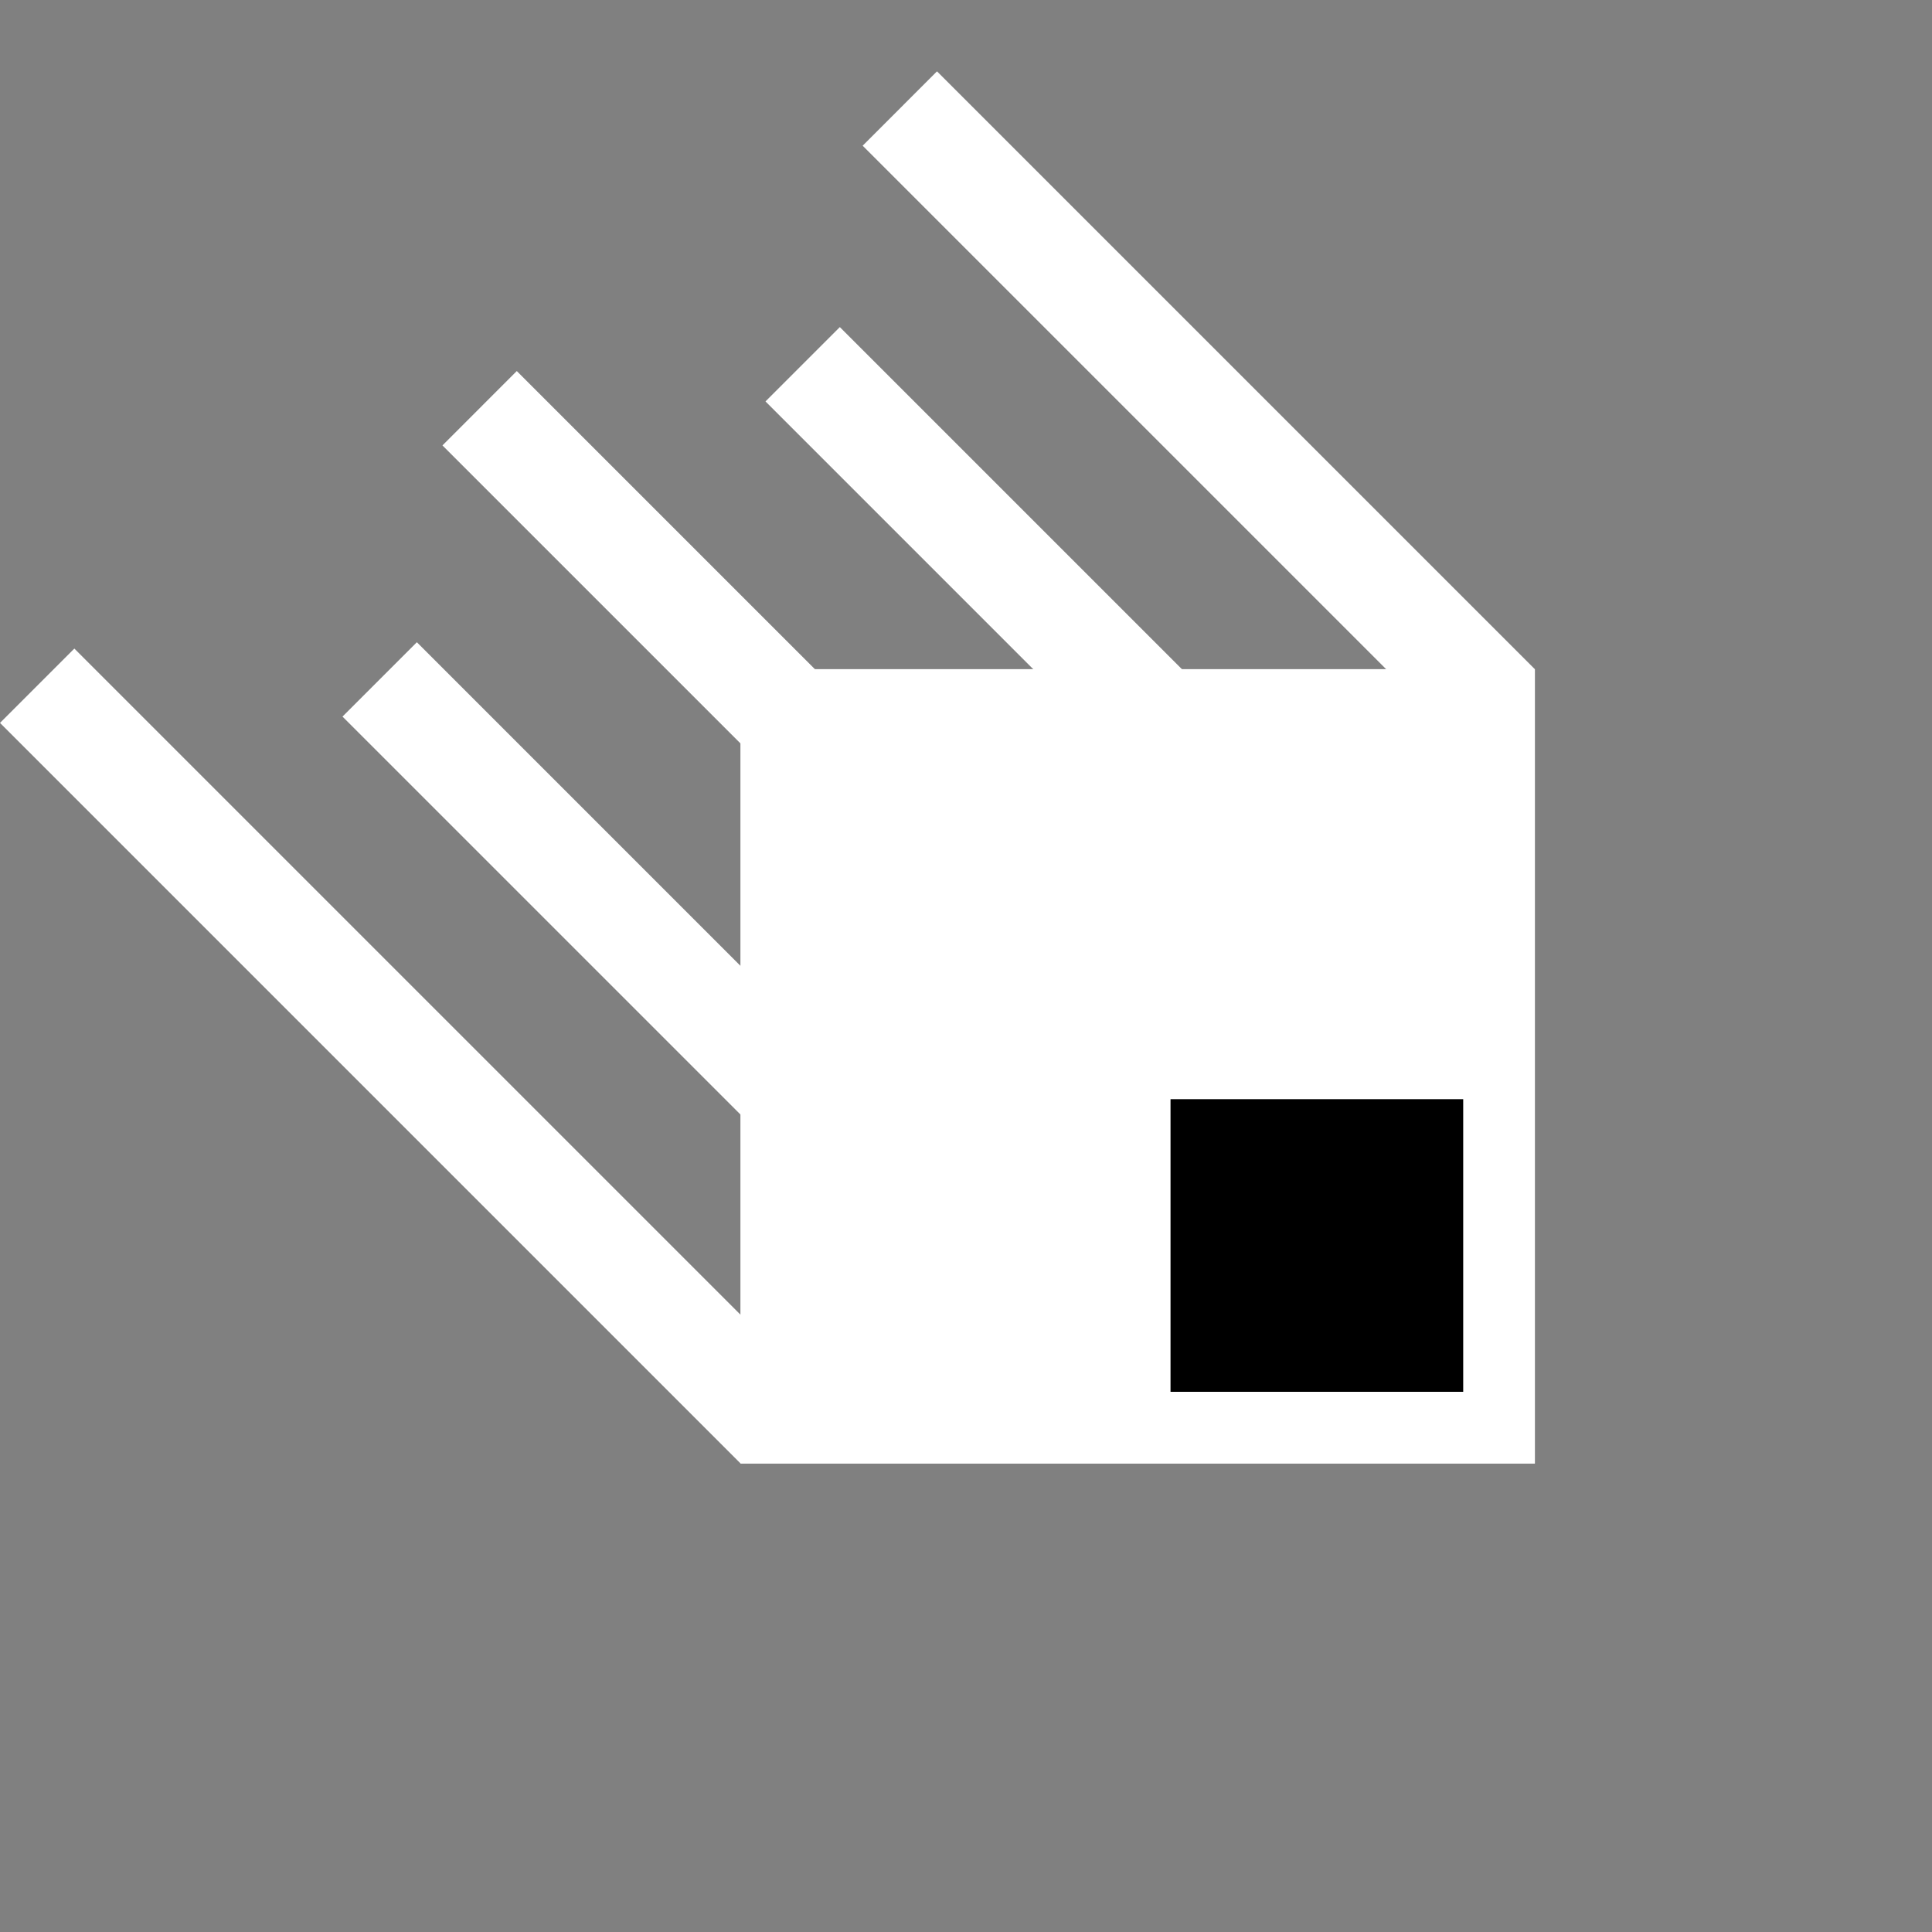 <svg xmlns="http://www.w3.org/2000/svg" xmlns:xlink="http://www.w3.org/1999/xlink" width="500" zoomAndPan="magnify" viewBox="0 0 375 375" height="500" preserveAspectRatio="xMidYMid meet" version="1.0"><rect x="0" y="0" width="375" height="375" fill="#808080" stroke="none"/><defs><clipPath id="b6e99c84f6"><path d="M 143.746 129.895 L 297.914 129.895 L 297.914 284.062 L 143.746 284.062 Z M 143.746 129.895 " clip-rule="nonzero"/></clipPath><clipPath id="559acf6a0f"><path d="M 66.66 206.977 L 220.832 52.809 L 375 206.977 L 220.832 361.148 Z M 66.66 206.977 " clip-rule="nonzero"/></clipPath><clipPath id="4872f95989"><path d="M 143.746 129.895 L 297.914 129.895 L 297.914 284.062 L 143.746 284.062 Z M 143.746 129.895 " clip-rule="nonzero"/></clipPath><clipPath id="7dac6e9f4f"><path d="M 66.66 206.977 L 220.988 52.652 L 375.312 206.977 L 220.988 361.305 Z M 66.66 206.977 " clip-rule="nonzero"/></clipPath><clipPath id="dc4ffd74bd"><path d="M 66.66 206.977 L 220.828 52.809 L 374.996 206.977 L 220.828 361.148 Z M 66.66 206.977 " clip-rule="nonzero"/></clipPath><clipPath id="f0073b8947"><path d="M 227.199 213.348 L 284.008 213.348 L 284.008 270.152 L 227.199 270.152 Z M 227.199 213.348 " clip-rule="nonzero"/></clipPath><clipPath id="ff6037f22b"><path d="M 198.797 241.75 L 255.605 184.941 L 312.41 241.75 L 255.605 298.555 Z M 198.797 241.75 " clip-rule="nonzero"/></clipPath><clipPath id="68be0ddf01"><path d="M 85 72 L 165 72 L 165 151 L 85 151 Z M 85 72 " clip-rule="nonzero"/></clipPath><clipPath id="265b5945a4"><path d="M 85.879 86.453 L 100.309 72.02 L 164.602 136.312 L 150.172 150.746 Z M 85.879 86.453 " clip-rule="nonzero"/></clipPath><clipPath id="9c2d6be974"><path d="M 66 124 L 159 124 L 159 217 L 66 217 Z M 66 124 " clip-rule="nonzero"/></clipPath><clipPath id="3b6e90dd32"><path d="M 66.48 139.09 L 80.914 124.656 L 158.75 202.492 L 144.316 216.926 Z M 66.48 139.09 " clip-rule="nonzero"/></clipPath><clipPath id="b53a583bca"><path d="M 0 125 L 159 125 L 159 285 L 0 285 Z M 0 125 " clip-rule="nonzero"/></clipPath><clipPath id="c155fbf8ae"><path d="M 0 140.316 L 14.43 125.887 L 158.176 269.629 L 143.746 284.062 Z M 0 140.316 " clip-rule="nonzero"/></clipPath><clipPath id="24560e2190"><path d="M 148 63 L 231 63 L 231 146 L 148 146 Z M 148 63 " clip-rule="nonzero"/></clipPath><clipPath id="a98bf98d5d"><path d="M 148.582 77.918 L 163.012 63.488 L 230.383 130.859 L 215.953 145.293 Z M 148.582 77.918 " clip-rule="nonzero"/></clipPath><clipPath id="80f9eca2bb"><path d="M 167 13 L 298 13 L 298 145 L 167 145 Z M 167 13 " clip-rule="nonzero"/></clipPath><clipPath id="50db7197ba"><path d="M 167.441 28.281 L 181.871 13.848 L 297.914 129.891 L 283.484 144.324 Z M 167.441 28.281 " clip-rule="nonzero"/></clipPath></defs><g clip-path="url(#b6e99c84f6)"><g clip-path="url(#559acf6a0f)"><path fill="#ffffff" d="M 66.66 206.977 L 220.832 52.809 L 375 206.977 L 220.832 361.148 Z M 66.66 206.977 " fill-opacity="1" fill-rule="nonzero"/></g></g><g clip-path="url(#4872f95989)"><g clip-path="url(#7dac6e9f4f)"><g clip-path="url(#dc4ffd74bd)"><path stroke-linecap="butt" transform="matrix(0.53, -0.53, 0.53, 0.53, 66.66, 206.978)" fill="none" stroke-linejoin="miter" d="M 145.352 0.002 L 290.703 145.353 L 145.352 290.704 L 0.001 145.353 Z M 145.352 0.002 " stroke="#ffffff" stroke-width="12" stroke-opacity="1" stroke-miterlimit="4"/></g></g></g><g clip-path="url(#f0073b8947)"><g clip-path="url(#ff6037f22b)"><path fill="#000000" d="M 198.797 241.75 L 255.605 184.941 L 312.41 241.75 L 255.605 298.555 Z M 198.797 241.75 " fill-opacity="1" fill-rule="nonzero"/></g></g><g clip-path="url(#68be0ddf01)"><g clip-path="url(#265b5945a4)"><path fill="#ffffff" d="M 85.879 86.453 L 100.309 72.02 L 164.629 136.34 L 150.199 150.77 Z M 85.879 86.453 " fill-opacity="1" fill-rule="nonzero"/></g></g><g clip-path="url(#9c2d6be974)"><g clip-path="url(#3b6e90dd32)"><path fill="#ffffff" d="M 66.48 139.09 L 80.914 124.656 L 158.762 202.508 L 144.332 216.938 Z M 66.48 139.09 " fill-opacity="1" fill-rule="nonzero"/></g></g><g clip-path="url(#b53a583bca)"><g clip-path="url(#c155fbf8ae)"><path fill="#ffffff" d="M 0 140.316 L 14.43 125.887 L 158.18 269.633 L 143.746 284.062 Z M 0 140.316 " fill-opacity="1" fill-rule="nonzero"/></g></g><g clip-path="url(#24560e2190)"><g clip-path="url(#a98bf98d5d)"><path fill="#ffffff" d="M 148.582 77.918 L 163.012 63.488 L 230.375 130.852 L 215.945 145.285 Z M 148.582 77.918 " fill-opacity="1" fill-rule="nonzero"/></g></g><g clip-path="url(#80f9eca2bb)"><g clip-path="url(#50db7197ba)"><path fill="#ffffff" d="M 167.441 28.281 L 181.871 13.848 L 297.941 129.918 L 283.508 144.348 Z M 167.441 28.281 " fill-opacity="1" fill-rule="nonzero"/></g></g></svg>
